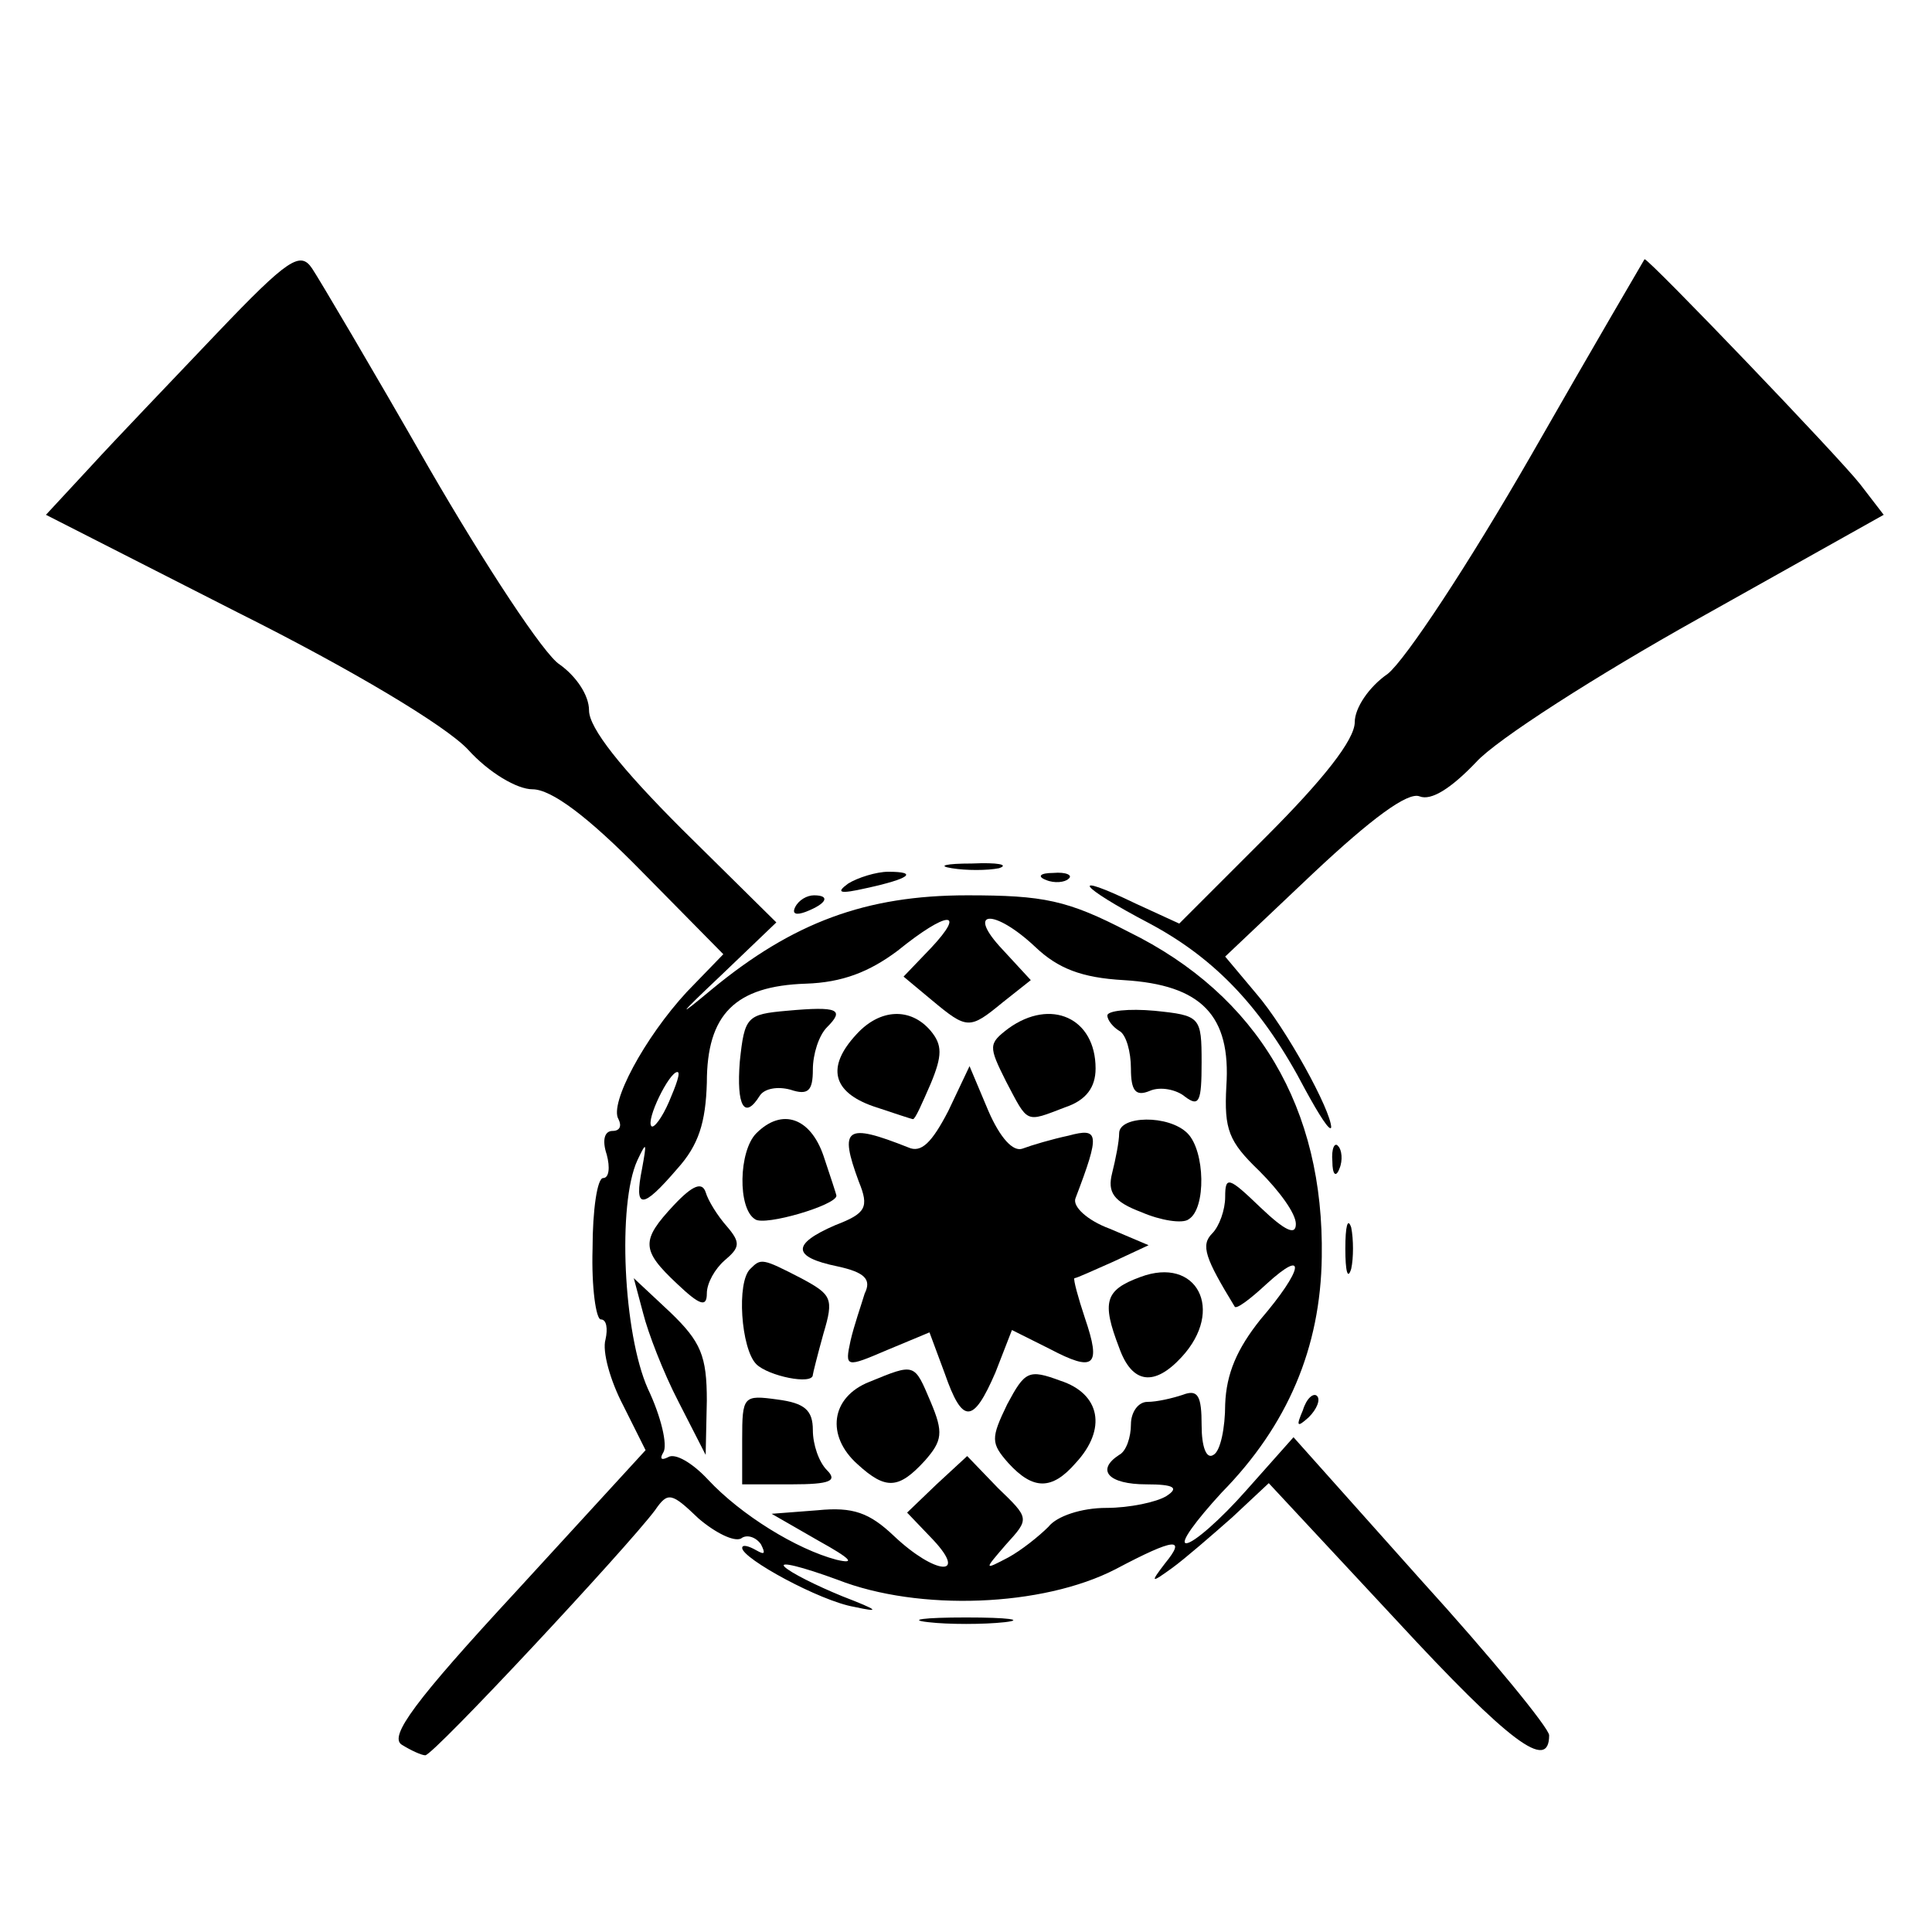<?xml version="1.0" standalone="no"?>
<!DOCTYPE svg PUBLIC "-//W3C//DTD SVG 20010904//EN"
 "http://www.w3.org/TR/2001/REC-SVG-20010904/DTD/svg10.dtd">
<svg version="1.0" xmlns="http://www.w3.org/2000/svg"
 width="164pt" height="164pt" viewBox="0 0 164 164"
 preserveAspectRatio="xMidYMid meet">

<g transform="translate(0,164) scale(0.1,-0.1)"
fill="#000000" stroke="none">
<path d="M184 1357 c-38 -40 -86 -90 -107 -113 l-38 -41 163 -83 c98 -49 176
-96 195 -116 18 -20 42 -34 55 -34 16 0 47 -23 93 -70 l69 -70 -31 -32 c-36
-39 -66 -95 -58 -108 3 -6 1 -10 -5 -10 -7 0 -9 -8 -5 -20 3 -11 2 -20 -3 -20
-5 0 -9 -27 -9 -60 -1 -33 3 -60 7 -60 5 0 6 -8 4 -17 -3 -10 4 -35 15 -56
l19 -38 -110 -120 c-86 -93 -108 -123 -97 -130 8 -5 17 -9 20 -9 7 0 171 176
195 208 11 16 14 15 37 -7 14 -12 30 -20 36 -17 5 4 13 1 17 -5 4 -8 3 -9 -4
-5 -7 4 -12 5 -12 2 0 -9 66 -45 95 -50 23 -5 21 -3 -10 9 -22 9 -44 20 -49
25 -5 5 15 0 45 -11 69 -27 174 -23 236 9 51 27 60 27 42 5 -13 -17 -12 -17 6
-4 11 8 34 28 51 43 l31 29 108 -116 c97 -105 130 -129 130 -98 0 6 -49 66
-109 132 l-108 121 -40 -45 c-22 -25 -45 -45 -51 -45 -6 0 8 19 30 43 56 57
84 123 85 200 2 126 -54 222 -164 276 -52 27 -72 31 -137 31 -86 0 -148 -23
-217 -80 -30 -25 -29 -23 8 12 l47 45 -80 79 c-52 52 -79 86 -79 101 0 13 -11
29 -25 39 -13 8 -63 84 -111 167 -48 84 -93 160 -99 169 -10 15 -20 9 -81 -55z
m606 -522 l-23 -24 24 -20 c30 -25 32 -25 60 -2 l24 19 -24 26 c-32 34 -7 35
28 2 19 -18 39 -26 75 -28 66 -4 91 -30 87 -90 -2 -37 2 -47 28 -72 17 -17 31
-36 31 -45 0 -10 -9 -6 -30 14 -27 26 -30 27 -30 9 0 -11 -5 -25 -11 -31 -10
-10 -6 -21 19 -62 1 -3 13 6 27 19 35 32 31 12 -5 -30 -20 -25 -29 -46 -30
-72 0 -20 -4 -40 -10 -43 -6 -4 -10 7 -10 25 0 25 -3 31 -16 26 -9 -3 -22 -6
-30 -6 -8 0 -14 -9 -14 -19 0 -11 -4 -23 -10 -26 -20 -13 -9 -25 23 -25 24 0
28 -3 17 -10 -8 -5 -31 -10 -51 -10 -21 0 -42 -7 -49 -16 -8 -8 -23 -20 -34
-26 -21 -11 -21 -11 -2 11 20 22 20 22 -7 48 l-26 27 -26 -24 -25 -24 22 -23
c30 -32 2 -30 -33 3 -21 20 -35 25 -65 22 l-39 -3 40 -23 c27 -15 32 -20 15
-16 -34 9 -81 38 -109 68 -13 14 -28 23 -34 19 -6 -3 -7 -1 -4 4 4 6 -2 31
-13 54 -21 47 -26 157 -9 194 8 17 8 15 4 -7 -7 -35 0 -35 30 0 18 20 24 39
25 73 0 58 24 82 84 84 31 1 54 10 78 28 42 34 59 35 28 2z m-222 -130 c-6
-14 -13 -23 -15 -21 -5 5 15 46 22 46 3 0 -1 -11 -7 -25z"/>
<path d="M668 782 c-34 -3 -36 -5 -40 -43 -3 -38 4 -50 17 -29 4 6 15 8 26 5
15 -5 19 -1 19 17 0 13 5 29 12 36 15 15 10 18 -34 14z"/>
<path d="M940 778 c0 -4 5 -10 10 -13 6 -3 10 -18 10 -32 0 -19 4 -24 16 -19
9 4 23 1 30 -5 12 -9 14 -4 14 29 0 39 -1 40 -40 44 -22 2 -40 0 -40 -4z"/>
<path d="M727 762 c-26 -28 -20 -49 14 -61 18 -6 33 -11 34 -11 2 0 8 14 15
30 10 24 10 33 0 45 -17 20 -43 19 -63 -3z"/>
<path d="M856 767 c-17 -13 -17 -15 -2 -45 19 -36 16 -35 50 -22 18 6 26 17
26 33 0 43 -38 60 -74 34z"/>
<path d="M805 697 c-14 -27 -23 -36 -34 -31 -53 21 -59 17 -42 -29 9 -22 6
-27 -20 -37 -37 -16 -37 -27 2 -35 23 -5 29 -11 23 -23 -3 -10 -9 -27 -12 -40
-5 -23 -4 -23 31 -8 l36 15 13 -35 c15 -43 24 -43 43 1 l14 36 32 -16 c38 -20
44 -15 30 26 -6 18 -10 33 -9 34 2 0 17 7 33 14 l30 14 -33 14 c-19 7 -32 19
-29 26 21 55 20 60 -6 53 -14 -3 -31 -8 -39 -11 -8 -3 -19 9 -29 32 l-16 38
-18 -38z"/>
<path d="M642 678 c-15 -15 -16 -64 -1 -73 8 -6 69 12 69 20 0 1 -5 16 -11 34
-11 32 -35 41 -57 19z"/>
<path d="M950 678 c0 -7 -3 -22 -6 -34 -4 -16 1 -24 25 -33 16 -7 35 -10 40
-6 15 9 14 58 -1 73 -16 16 -58 15 -58 0z"/>
<path d="M572 617 c-28 -30 -28 -38 3 -67 19 -18 25 -20 25 -8 0 9 7 21 15 28
13 11 14 15 2 29 -8 9 -16 22 -18 29 -3 9 -11 6 -27 -11z"/>
<path d="M637 563 c-12 -11 -8 -68 5 -81 10 -10 48 -18 48 -9 0 1 4 17 9 35 9
30 7 33 -19 47 -33 17 -34 17 -43 8z"/>
<path d="M968 556 c-30 -11 -33 -21 -18 -60 11 -31 30 -33 53 -8 37 40 13 86
-35 68z"/>
<path d="M546 525 c4 -16 17 -50 30 -75 l23 -45 1 46 c0 38 -5 50 -31 75 l-31
29 8 -30z"/>
<path d="M738 467 c-33 -13 -37 -46 -10 -70 24 -22 35 -21 57 3 15 17 16 24 5
50 -14 33 -13 33 -52 17z"/>
<path d="M855 448 c-14 -29 -14 -33 1 -50 21 -23 37 -23 57 0 27 29 21 59 -13
70 -27 10 -30 8 -45 -20z"/>
<path d="M630 418 l0 -38 42 0 c33 0 39 3 30 12 -7 7 -12 22 -12 34 0 17 -7
23 -30 26 -29 4 -30 3 -30 -34z"/>
<path d="M1300 1254 c-54 -94 -107 -174 -122 -186 -16 -11 -28 -29 -28 -41 0
-15 -27 -49 -75 -97 l-74 -74 -37 17 c-58 28 -49 15 12 -17 56 -30 96 -72 132
-141 12 -22 21 -36 22 -32 0 14 -38 84 -64 114 l-26 31 75 71 c49 46 80 69 90
65 10 -4 27 7 48 29 17 19 103 74 189 122 l157 88 -20 26 c-18 23 -179 191
-183 191 0 0 -44 -75 -96 -166z"/>
<path d="M808 903 c12 -2 30 -2 40 0 9 3 -1 5 -23 4 -22 0 -30 -2 -17 -4z"/>
<path d="M720 890 c-11 -8 -7 -9 15 -4 37 8 45 14 19 14 -10 0 -26 -5 -34 -10z"/>
<path d="M888 893 c7 -3 16 -2 19 1 4 3 -2 6 -13 5 -11 0 -14 -3 -6 -6z"/>
<path d="M675 870 c-3 -6 1 -7 9 -4 18 7 21 14 7 14 -6 0 -13 -4 -16 -10z"/>
<path d="M1131 654 c0 -11 3 -14 6 -6 3 7 2 16 -1 19 -3 4 -6 -2 -5 -13z"/>
<path d="M1142 580 c0 -19 2 -27 5 -17 2 9 2 25 0 35 -3 9 -5 1 -5 -18z"/>
<path d="M1106 443 c-6 -14 -5 -15 5 -6 7 7 10 15 7 18 -3 3 -9 -2 -12 -12z"/>
<path d="M788 263 c17 -2 47 -2 65 0 17 2 3 4 -33 4 -36 0 -50 -2 -32 -4z"/>
</g>
</svg>
